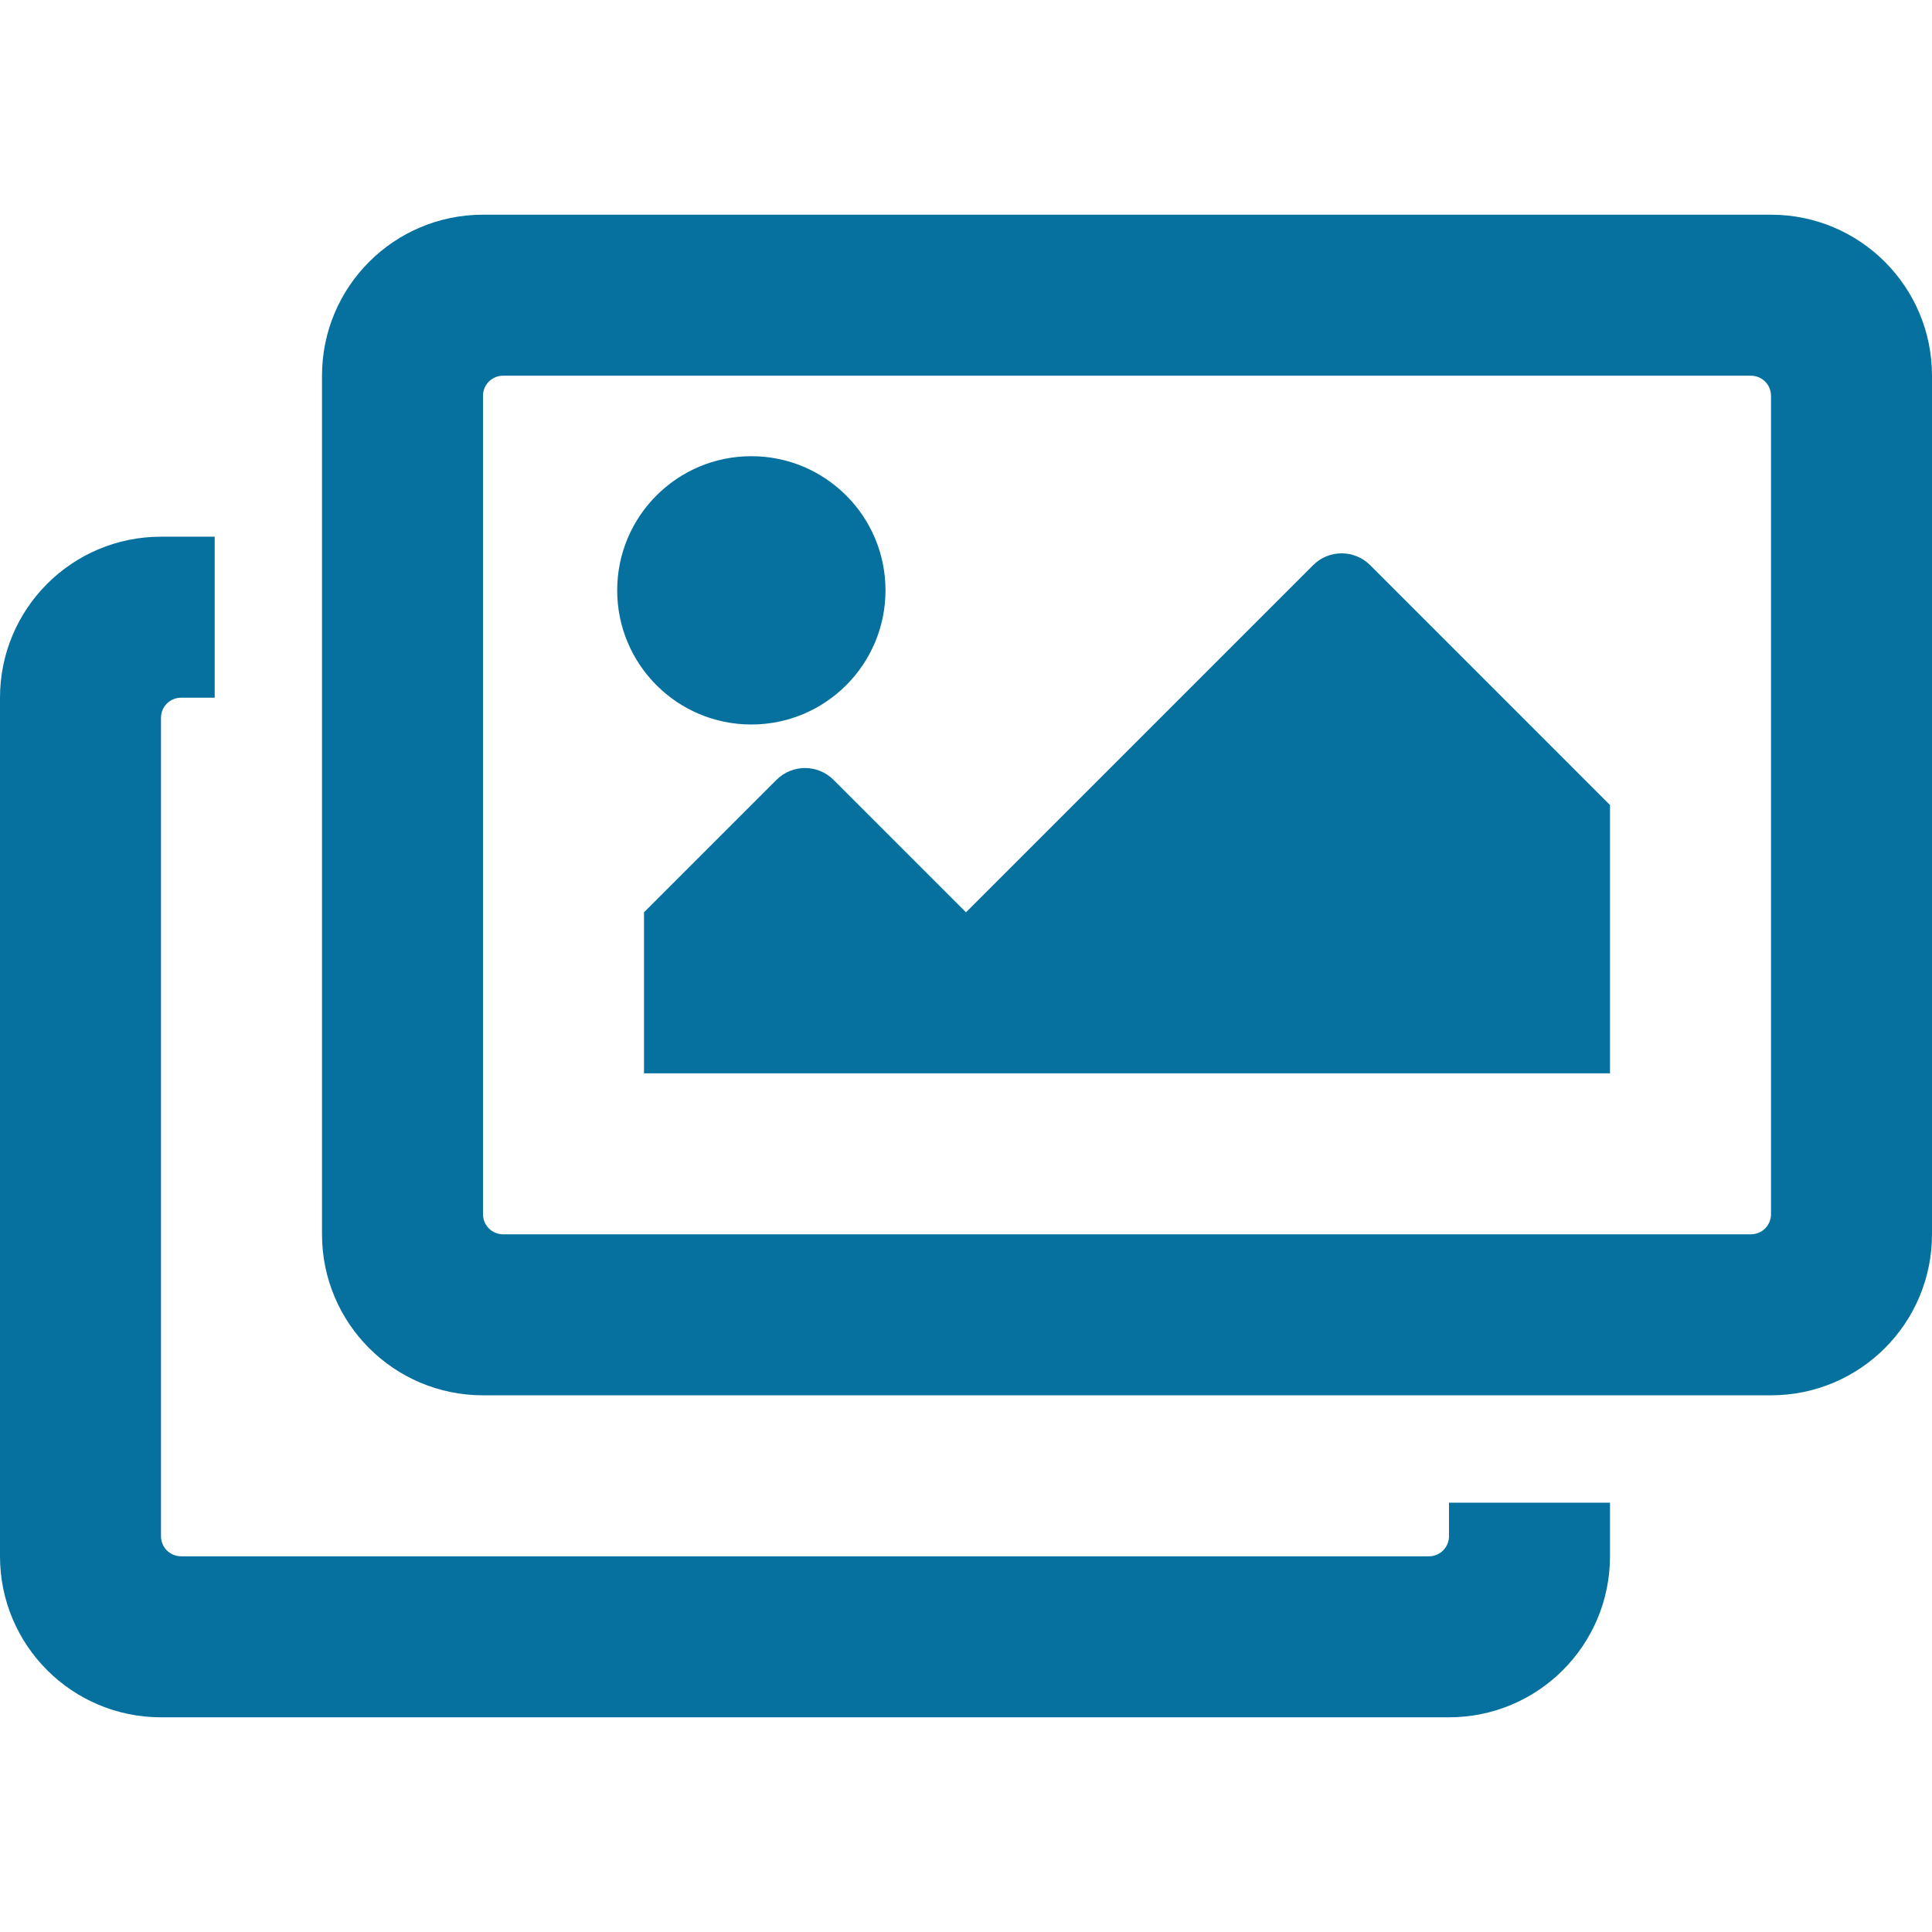 <svg width="24" height="24" viewBox="0 0 24 24" fill="none" xmlns="http://www.w3.org/2000/svg">
<path class="icon" d="M20 18.667V19.333C20 20.438 19.105 21.333 18 21.333H2C0.895 21.333 0 20.438 0 19.333V8.667C0 7.562 0.895 6.667 2 6.667H2.667V8.667H2.25C2.184 8.667 2.12 8.693 2.073 8.74C2.026 8.787 2 8.85 2 8.917V19.083C2 19.15 2.026 19.213 2.073 19.26C2.12 19.307 2.184 19.333 2.25 19.333H17.75C17.816 19.333 17.88 19.307 17.927 19.26C17.974 19.213 18 19.15 18 19.083V18.667H20ZM21.75 4.667H6.25C6.184 4.667 6.12 4.693 6.073 4.74C6.026 4.787 6 4.85 6 4.917V15.083C6 15.15 6.026 15.213 6.073 15.26C6.12 15.307 6.184 15.333 6.25 15.333H21.75C21.816 15.333 21.88 15.307 21.927 15.26C21.974 15.213 22 15.15 22 15.083V4.917C22 4.85 21.974 4.787 21.927 4.74C21.88 4.693 21.816 4.667 21.75 4.667ZM22 2.667C23.105 2.667 24 3.562 24 4.667V15.333C24 16.438 23.105 17.333 22 17.333H6C4.895 17.333 4 16.438 4 15.333V4.667C4 3.562 4.895 2.667 6 2.667H22ZM11 7.333C11 8.254 10.254 9 9.333 9C8.413 9 7.667 8.254 7.667 7.333C7.667 6.413 8.413 5.667 9.333 5.667C10.254 5.667 11 6.413 11 7.333ZM8 11.333L9.646 9.687C9.842 9.492 10.158 9.492 10.354 9.687L12 11.333L16.313 7.02C16.508 6.825 16.825 6.825 17.02 7.02L20 10V13.333H8V11.333Z" fill="#06719F"/>
</svg>
